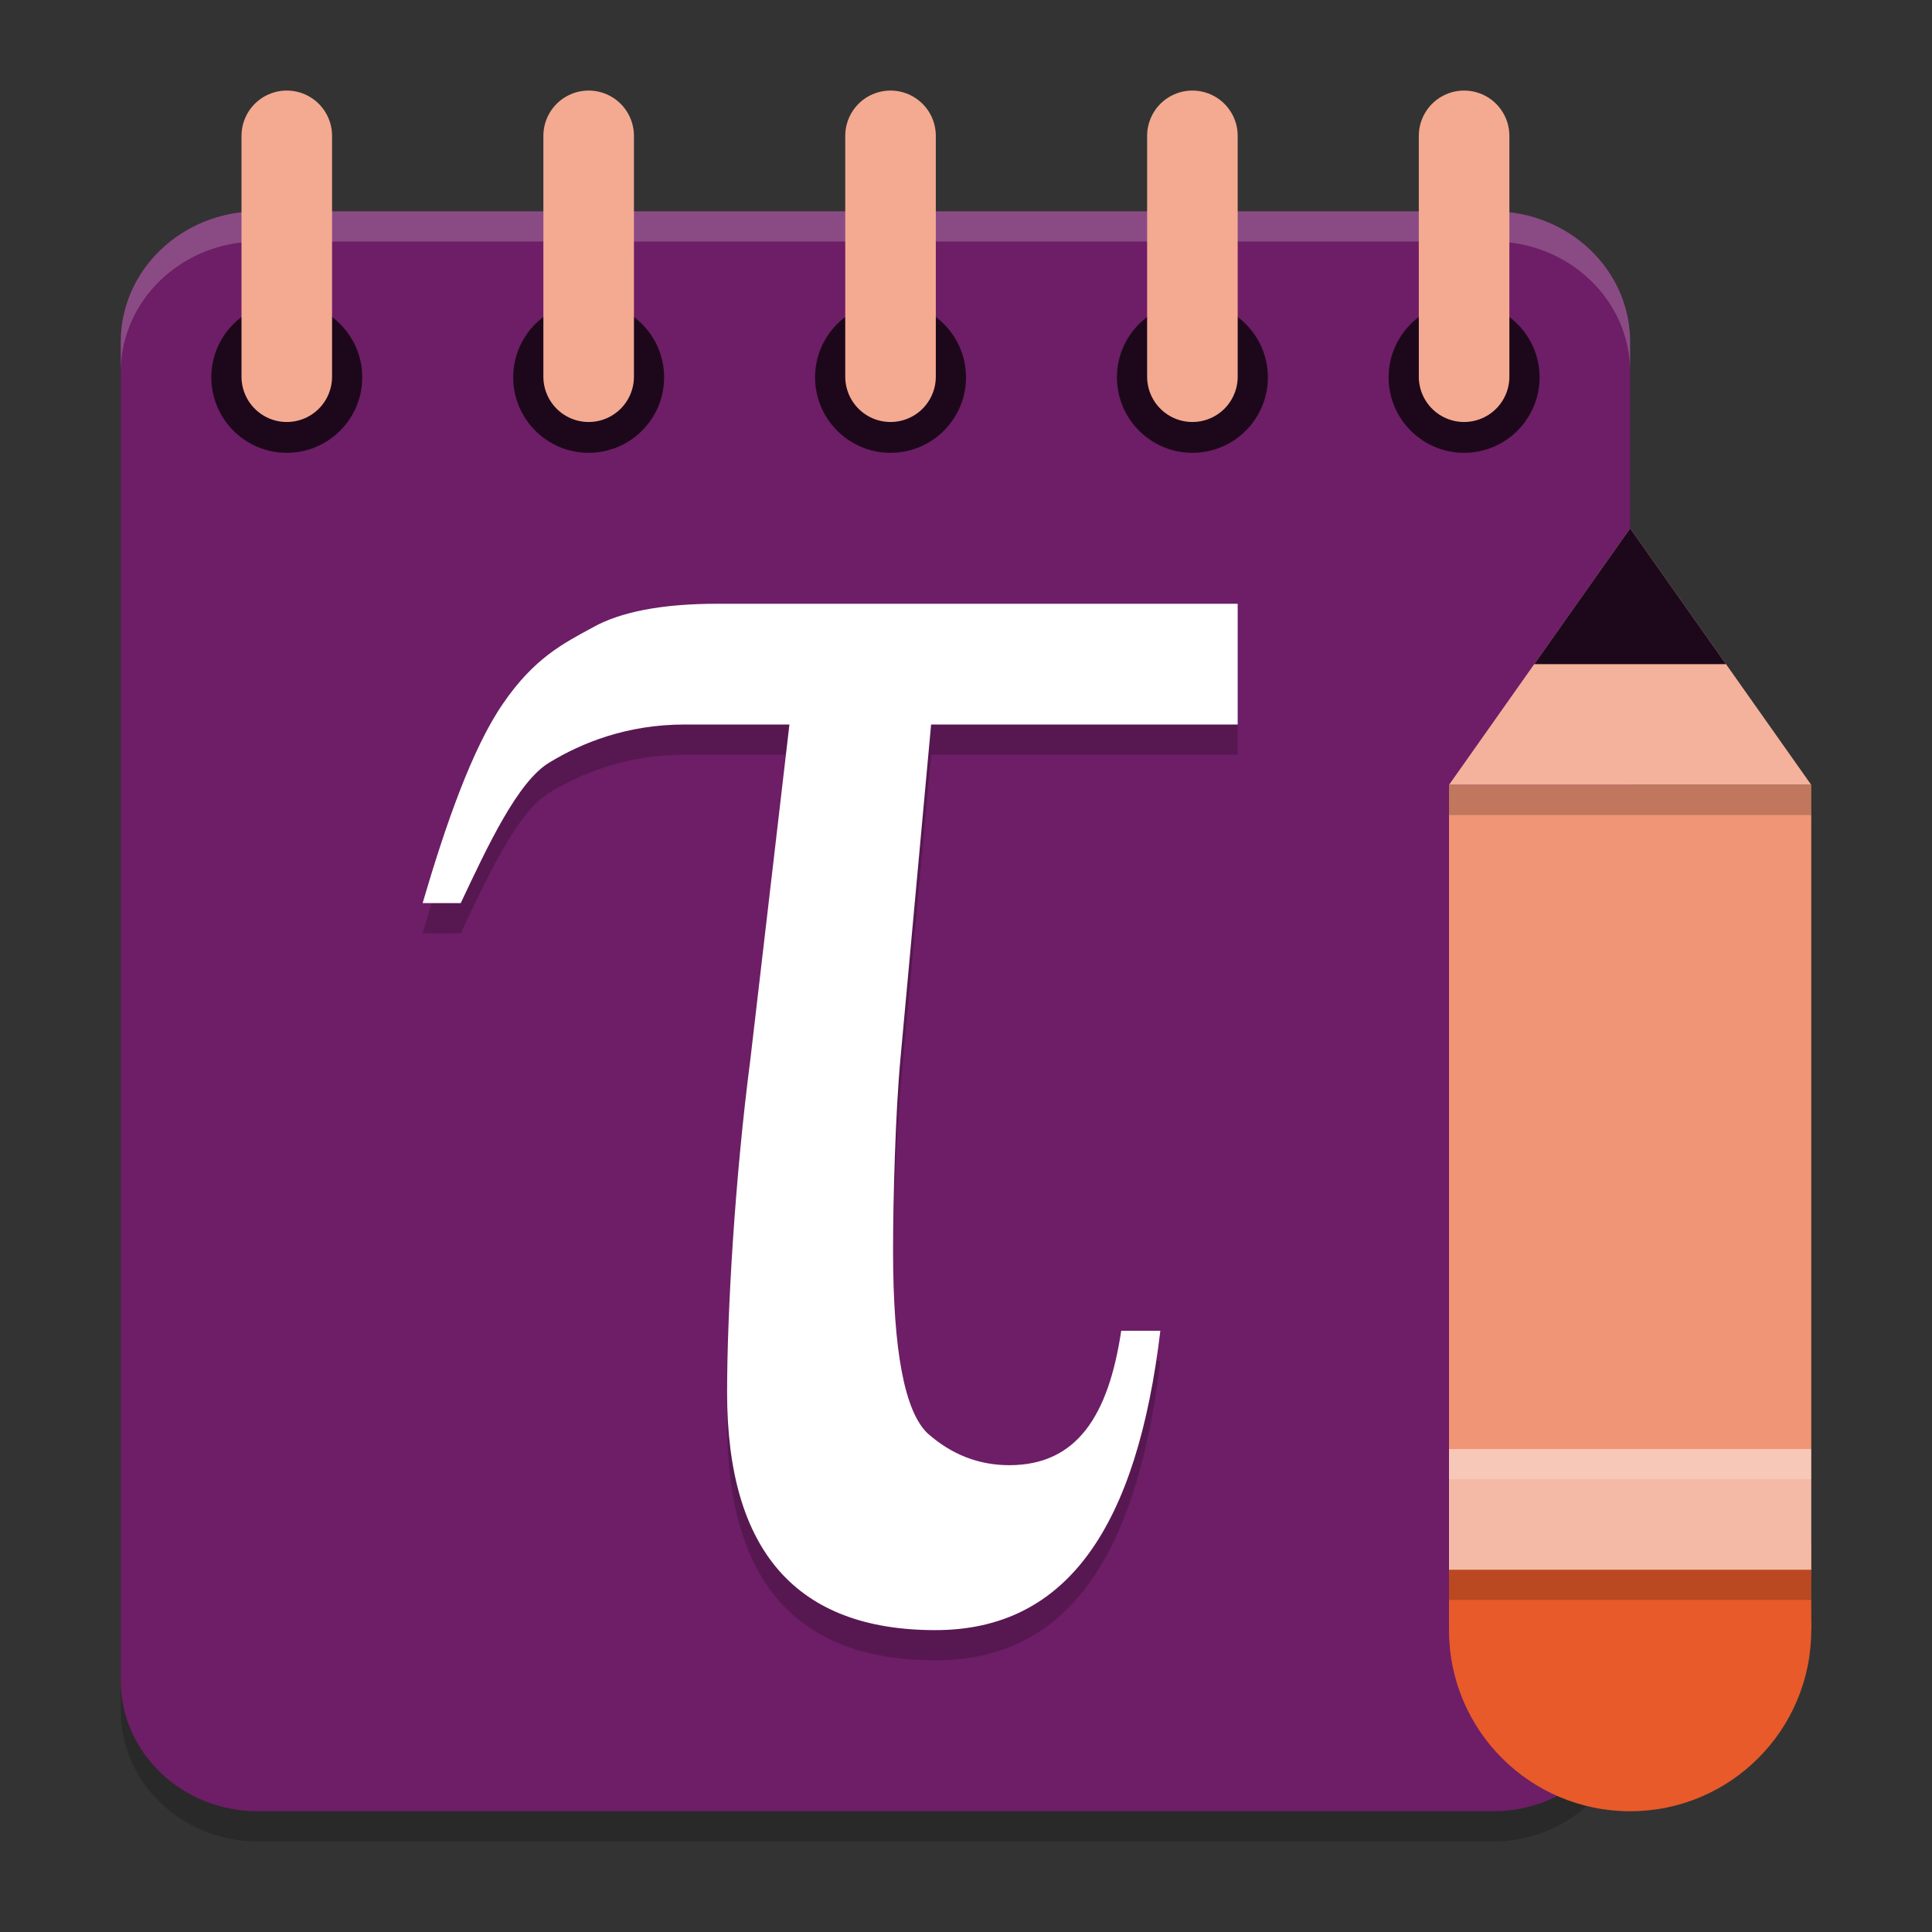 <svg xmlns="http://www.w3.org/2000/svg" width="64" height="64" version="1">
 <rect width="100%" height="100%" fill="#333333" stroke="none"/>
 <path style="opacity:0.2" d="M 8.545,8 H 49.455 C 51.965,8 54,9.937 54,12.327 V 56.673 C 54,59.063 51.965,61 49.455,61 H 8.545 C 6.035,61 4,59.063 4,56.673 V 12.327 C 4,9.937 6.035,8 8.545,8 Z m 0,0"/>
 <path style="fill:#6d1e66" d="M 8.545,7 H 49.455 C 51.965,7 54,8.937 54,11.327 V 55.673 C 54,58.063 51.965,60 49.455,60 H 8.545 C 6.035,60 4,58.063 4,55.673 V 11.327 C 4,8.937 6.035,7 8.545,7 Z m 0,0"/>
 <path style="fill:#ffffff;opacity:0.2" d="M 8.545 7 C 6.035 7 4 8.937 4 11.326 L 4 12.326 C 4 9.937 6.035 8 8.545 8 L 49.455 8 C 51.965 8 54 9.937 54 12.326 L 54 11.326 C 54 8.937 51.965 7 49.455 7 L 8.545 7 z"/>
 <path style="opacity:0.2" d="m 30.844,25 -1.015,11.067 c -0.163,1.74 -0.245,4.631 -0.245,6.371 0,3.317 0.385,5.336 1.155,6.054 0.793,0.698 1.692,1.044 2.695,1.044 2.242,0 3.287,-1.644 3.708,-4.453 h 1.296 C 37.669,51.533 35.374,55 30.985,55 c -4.6,0 -6.899,-2.622 -6.899,-7.865 0,-2.644 0.256,-7.089 0.77,-11.034 L 26.151,25 h -3.465 c -1.916,0 -3.409,0.605 -4.482,1.256 -1.051,0.626 -2.032,2.735 -2.942,4.661 H 14 c 0.747,-2.552 1.635,-5.121 2.661,-6.606 1.028,-1.508 2.009,-2.001 2.942,-2.509 C 20.537,21.268 21.927,21 23.771,21 H 41 v 4 z"/>
 <path style="fill:#ffffff" d="m 30.844,24 -1.015,11.067 c -0.163,1.74 -0.245,4.631 -0.245,6.371 0,3.317 0.385,5.336 1.155,6.054 0.793,0.698 1.692,1.044 2.695,1.044 2.242,0 3.287,-1.644 3.708,-4.453 h 1.296 C 37.669,50.533 35.374,54 30.985,54 c -4.6,0 -6.899,-2.622 -6.899,-7.865 0,-2.644 0.256,-7.089 0.77,-11.034 L 26.151,24 h -3.465 c -1.916,0 -3.409,0.605 -4.482,1.256 -1.051,0.626 -2.032,2.735 -2.942,4.661 H 14 c 0.747,-2.552 1.635,-5.121 2.661,-6.606 1.028,-1.508 2.009,-2.001 2.942,-2.509 C 20.537,20.268 21.927,20 23.771,20 H 41 v 4 z"/>
 <path style="fill:#e85a29" d="m 48,54 c 0,3.314 2.686,6 6,6 3.314,0 6,-2.686 6,-6 0,-3.314 -2.686,-6 -6,-6 -3.314,0 -6,2.686 -6,6 z m 0,0"/>
 <path style="fill:#e85a29" d="M 60,51.2 H 48 V 54 h 12 z m 0,0"/>
 <path style="fill:#f4b19b" d="M 54,17.5 48,26 h 12 z m 0,0"/>
 <path style="fill:#1d081b" d="M 54 17.5 L 50.824 22 L 57.176 22 L 54 17.5 z"/>
 <path style="fill:#f09575" d="M 48,26 V 48 H 51.6 56.4 58.8 60 V 26 H 58.8 56.4 51.6 Z"/>
 <path style="fill:#f5baa6" d="M 60,48 H 48 v 4 h 12 z m 0,0"/>
 <path style="fill:#1d081b" d="M 12,12.5 C 12,13.88 10.88,15 9.5,15 8.12,15 7,13.88 7,12.5 7,11.12 8.12,10 9.5,10 10.88,10 12,11.12 12,12.5 Z m 0,0"/>
 <path style="fill:none;stroke:#f3aa91;stroke-width:3;stroke-linecap:round" d="M 9.5,12.479 V 4.5"/>
 <path style="fill:#1d081b" d="M 22,12.5 C 22,13.88 20.88,15 19.5,15 18.12,15 17,13.88 17,12.5 17,11.12 18.12,10 19.5,10 c 1.38,0 2.5,1.12 2.5,2.5 z m 0,0"/>
 <path style="fill:none;stroke:#f3aa91;stroke-width:3;stroke-linecap:round" d="M 19.5,12.479 V 4.5"/>
 <path style="fill:#1d081b" d="M 32,12.5 C 32,13.88 30.88,15 29.5,15 28.12,15 27,13.88 27,12.5 27,11.12 28.12,10 29.5,10 c 1.38,0 2.5,1.12 2.5,2.5 z m 0,0"/>
 <path style="fill:none;stroke:#f3aa91;stroke-width:3;stroke-linecap:round" d="M 29.5,12.479 V 4.5"/>
 <path style="fill:#1d081b" d="M 42,12.5 C 42,13.88 40.88,15 39.5,15 38.12,15 37,13.88 37,12.5 37,11.12 38.12,10 39.5,10 c 1.38,0 2.5,1.12 2.5,2.5 z m 0,0"/>
 <path style="fill:none;stroke:#f3aa91;stroke-width:3;stroke-linecap:round" d="M 39.5,12.479 V 4.5"/>
 <path style="fill:#1d081b" d="M 51,12.5 C 51,13.88 49.88,15 48.5,15 47.12,15 46,13.88 46,12.5 46,11.12 47.12,10 48.5,10 c 1.38,0 2.5,1.12 2.5,2.5 z m 0,0"/>
 <path style="fill:none;stroke:#f3aa91;stroke-width:3;stroke-linecap:round" d="M 48.5,12.479 V 4.5"/>
 <rect style="opacity:0.2" width="12" height="1" x="48" y="26"/>
 <rect style="opacity:0.2" width="12" height="1" x="48" y="52"/>
 <rect style="opacity:0.2;fill:#ffffff" width="12" height="1" x="48" y="48"/>
</svg>
